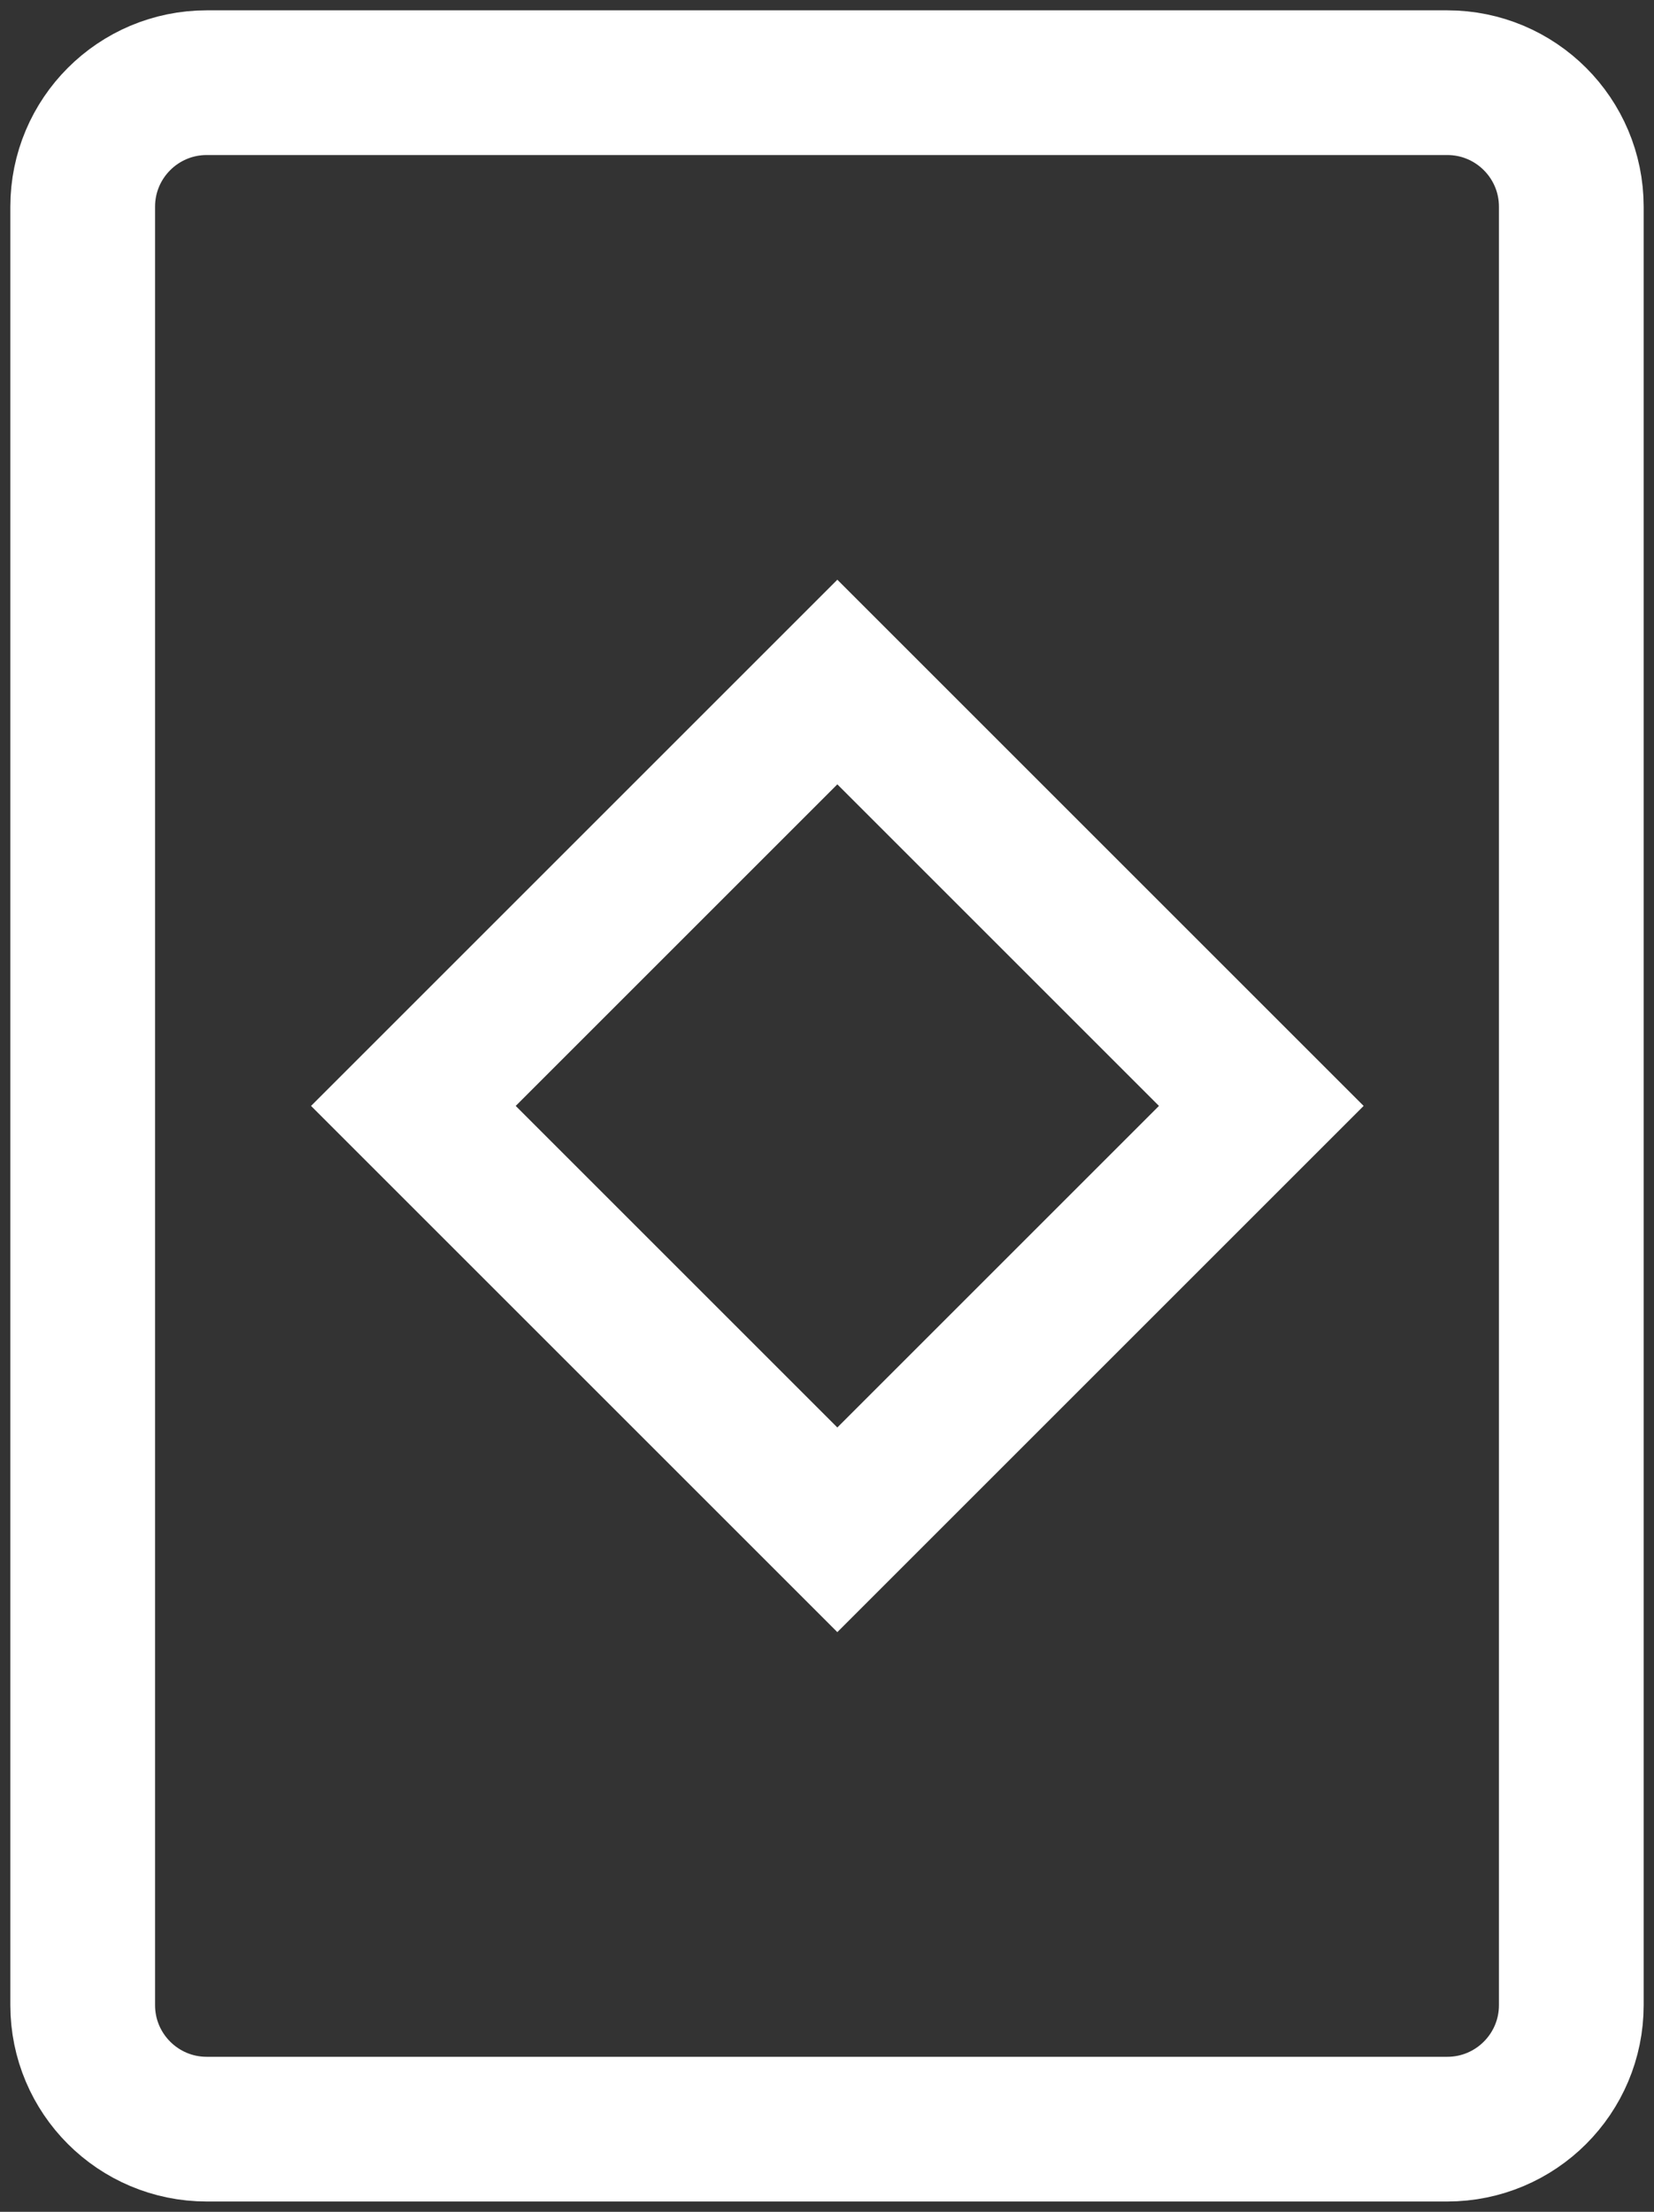 <svg width="80" height="107" viewBox="0 0 80 107" fill="none" xmlns="http://www.w3.org/2000/svg">
<rect x="0" y="0" width="80" height="107" fill="#333333" stroke="none"/>
<path d="M4 10C4 6.686 6.686 4 10 4H70C73.314 4 76 6.686 76 10V97C76 100.314 73.314 103 70 103H10C6.686 103 4 100.314 4 97V10Z" stroke="white" stroke-width="7"/>
<path d="M40.5 32.994L61.006 53.5L40.5 74.006L19.994 53.5L40.5 32.994Z" stroke="white" stroke-width="7"/>
</svg>
